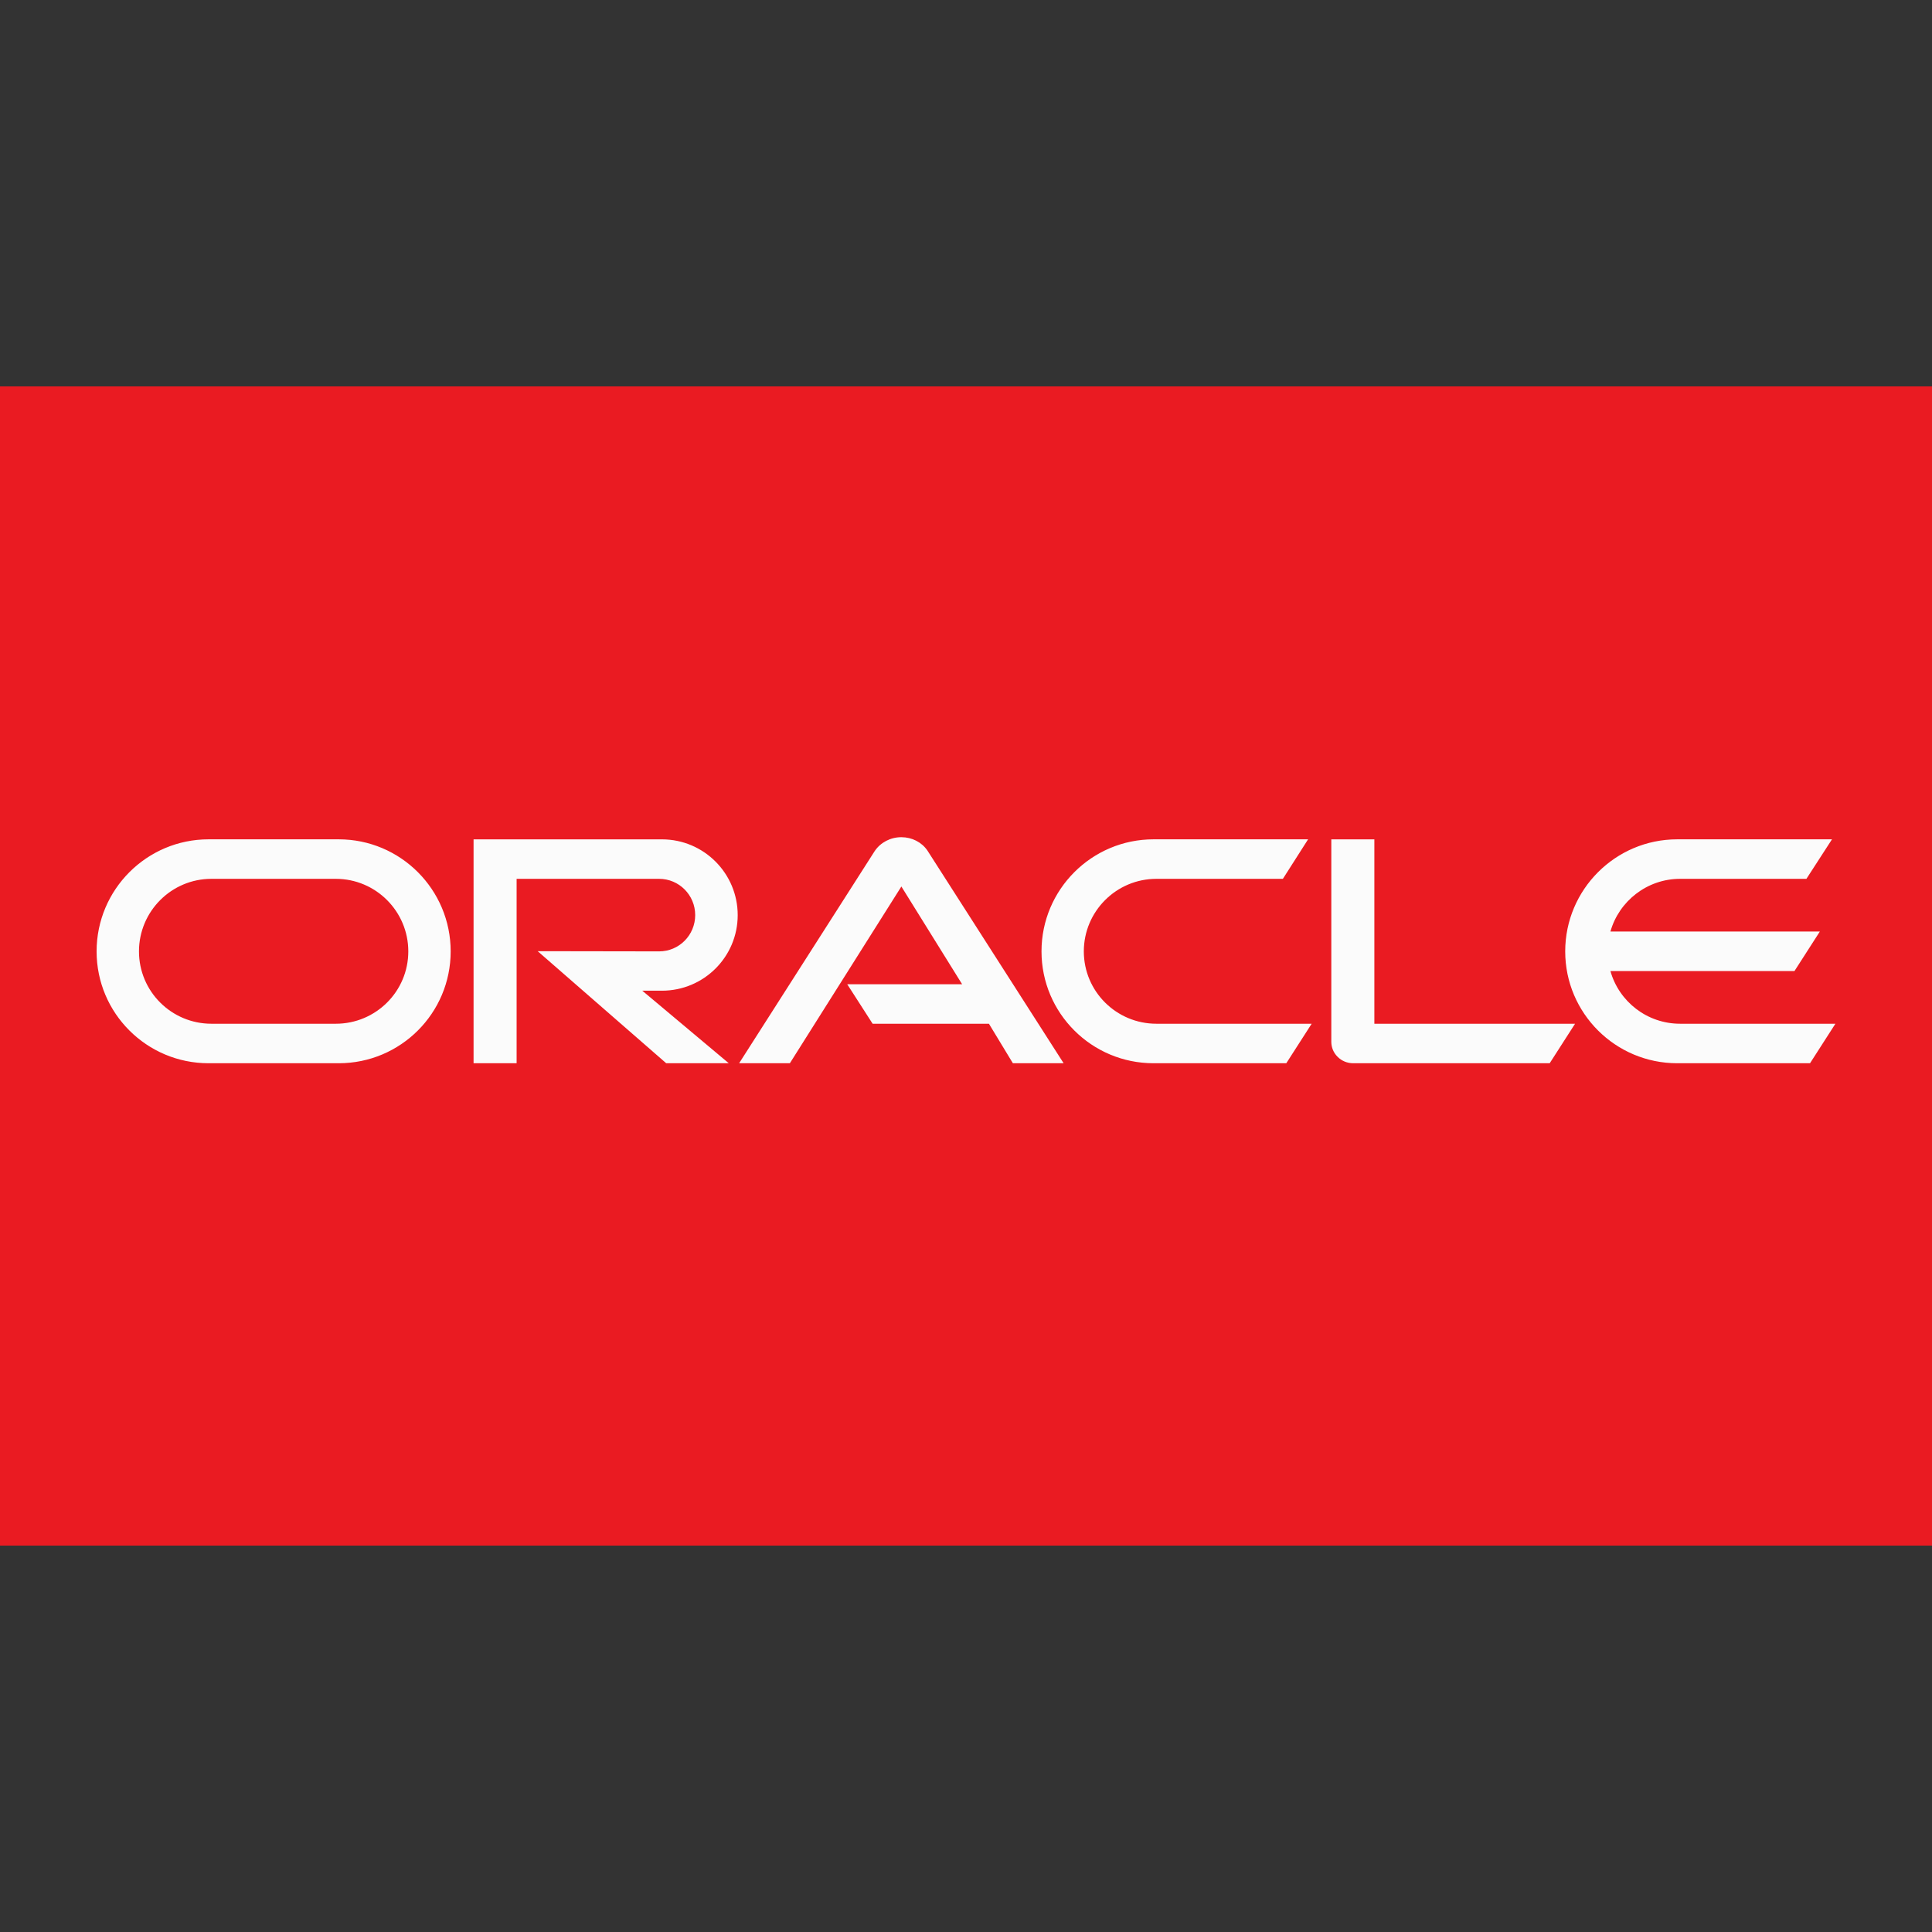 <?xml version="1.0" encoding="UTF-8" standalone="no"?>
<svg width="60px" height="60px" viewBox="0 0 60 60" version="1.1" xmlns="http://www.w3.org/2000/svg" xmlns:xlink="http://www.w3.org/1999/xlink" xmlns:sketch="http://www.bohemiancoding.com/sketch/ns">
    <rect x="0" y="0" width="60" height="60" fill="#333333" stroke="none"/>
    <!-- Generator: Sketch 3.3.3 (12081) - http://www.bohemiancoding.com/sketch -->
    <title>icons/skills/id 294</title>
    <desc>Created with Sketch.</desc>
    <defs></defs>
    <g id="Page-1" stroke="none" stroke-width="1" fill="none" fill-rule="evenodd" sketch:type="MSPage">
        <g id="icons/skills/id-294" sketch:type="MSArtboardGroup">
            <rect id="Rectangle-86" fill="#EA1B22" sketch:type="MSShapeGroup" x="0" y="12" width="60" height="36"></rect>
            <path d="M26.312,30.567 L29.88,30.567 L27.993,27.531 L24.53,33.02 L22.954,33.02 L27.167,26.427 C27.35,26.161 27.655,26 27.993,26 C28.321,26 28.626,26.155 28.803,26.416 L33.032,33.02 L31.456,33.02 L30.712,31.793 L27.1,31.793 L26.312,30.567 L26.312,30.567 Z M42.682,31.793 L42.682,26.067 L41.345,26.067 L41.345,32.354 C41.345,32.526 41.412,32.693 41.54,32.82 C41.667,32.948 41.839,33.02 42.028,33.02 L48.127,33.02 L48.915,31.793 L42.682,31.793 L42.682,31.793 Z M20.557,30.767 C21.856,30.767 22.91,29.718 22.91,28.42 C22.91,27.121 21.856,26.067 20.557,26.067 L14.707,26.067 L14.707,33.02 L16.044,33.02 L16.044,27.293 L20.469,27.293 C21.09,27.293 21.59,27.798 21.59,28.419 C21.59,29.041 21.09,29.546 20.469,29.546 L16.698,29.54 L20.69,33.02 L22.633,33.02 L19.947,30.767 L20.557,30.767 L20.557,30.767 Z M6.477,33.02 C4.558,33.02 3,31.466 3,29.546 C3,27.626 4.558,26.066 6.477,26.066 L10.519,26.066 C12.439,26.066 13.996,27.626 13.996,29.546 C13.996,31.466 12.439,33.02 10.519,33.02 L6.477,33.02 L6.477,33.02 Z M10.429,31.793 C11.672,31.793 12.68,30.789 12.68,29.546 C12.68,28.303 11.672,27.293 10.429,27.293 L6.566,27.293 C5.324,27.293 4.316,28.303 4.316,29.546 C4.316,30.789 5.324,31.793 6.566,31.793 L10.429,31.793 L10.429,31.793 Z M35.824,33.02 C33.904,33.02 32.345,31.466 32.345,29.546 C32.345,27.626 33.904,26.066 35.824,26.066 L40.624,26.066 L39.841,27.293 L35.913,27.293 C34.669,27.293 33.659,28.303 33.659,29.546 C33.659,30.789 34.669,31.793 35.913,31.793 L40.735,31.793 L39.947,33.02 L35.824,33.02 L35.824,33.02 Z M52.177,31.793 C51.151,31.793 50.279,31.105 50.013,30.156 L55.729,30.156 L56.517,28.93 L50.013,28.93 C50.279,27.987 51.151,27.293 52.177,27.293 L56.1,27.293 L56.894,26.066 L52.088,26.066 C50.169,26.066 48.609,27.626 48.609,29.546 C48.609,31.466 50.169,33.02 52.088,33.02 L56.212,33.02 L57,31.793 L52.177,31.793 L52.177,31.793 Z" id="Shape" fill="#FBFBFB" sketch:type="MSShapeGroup"></path>
        </g>
    </g>
</svg>